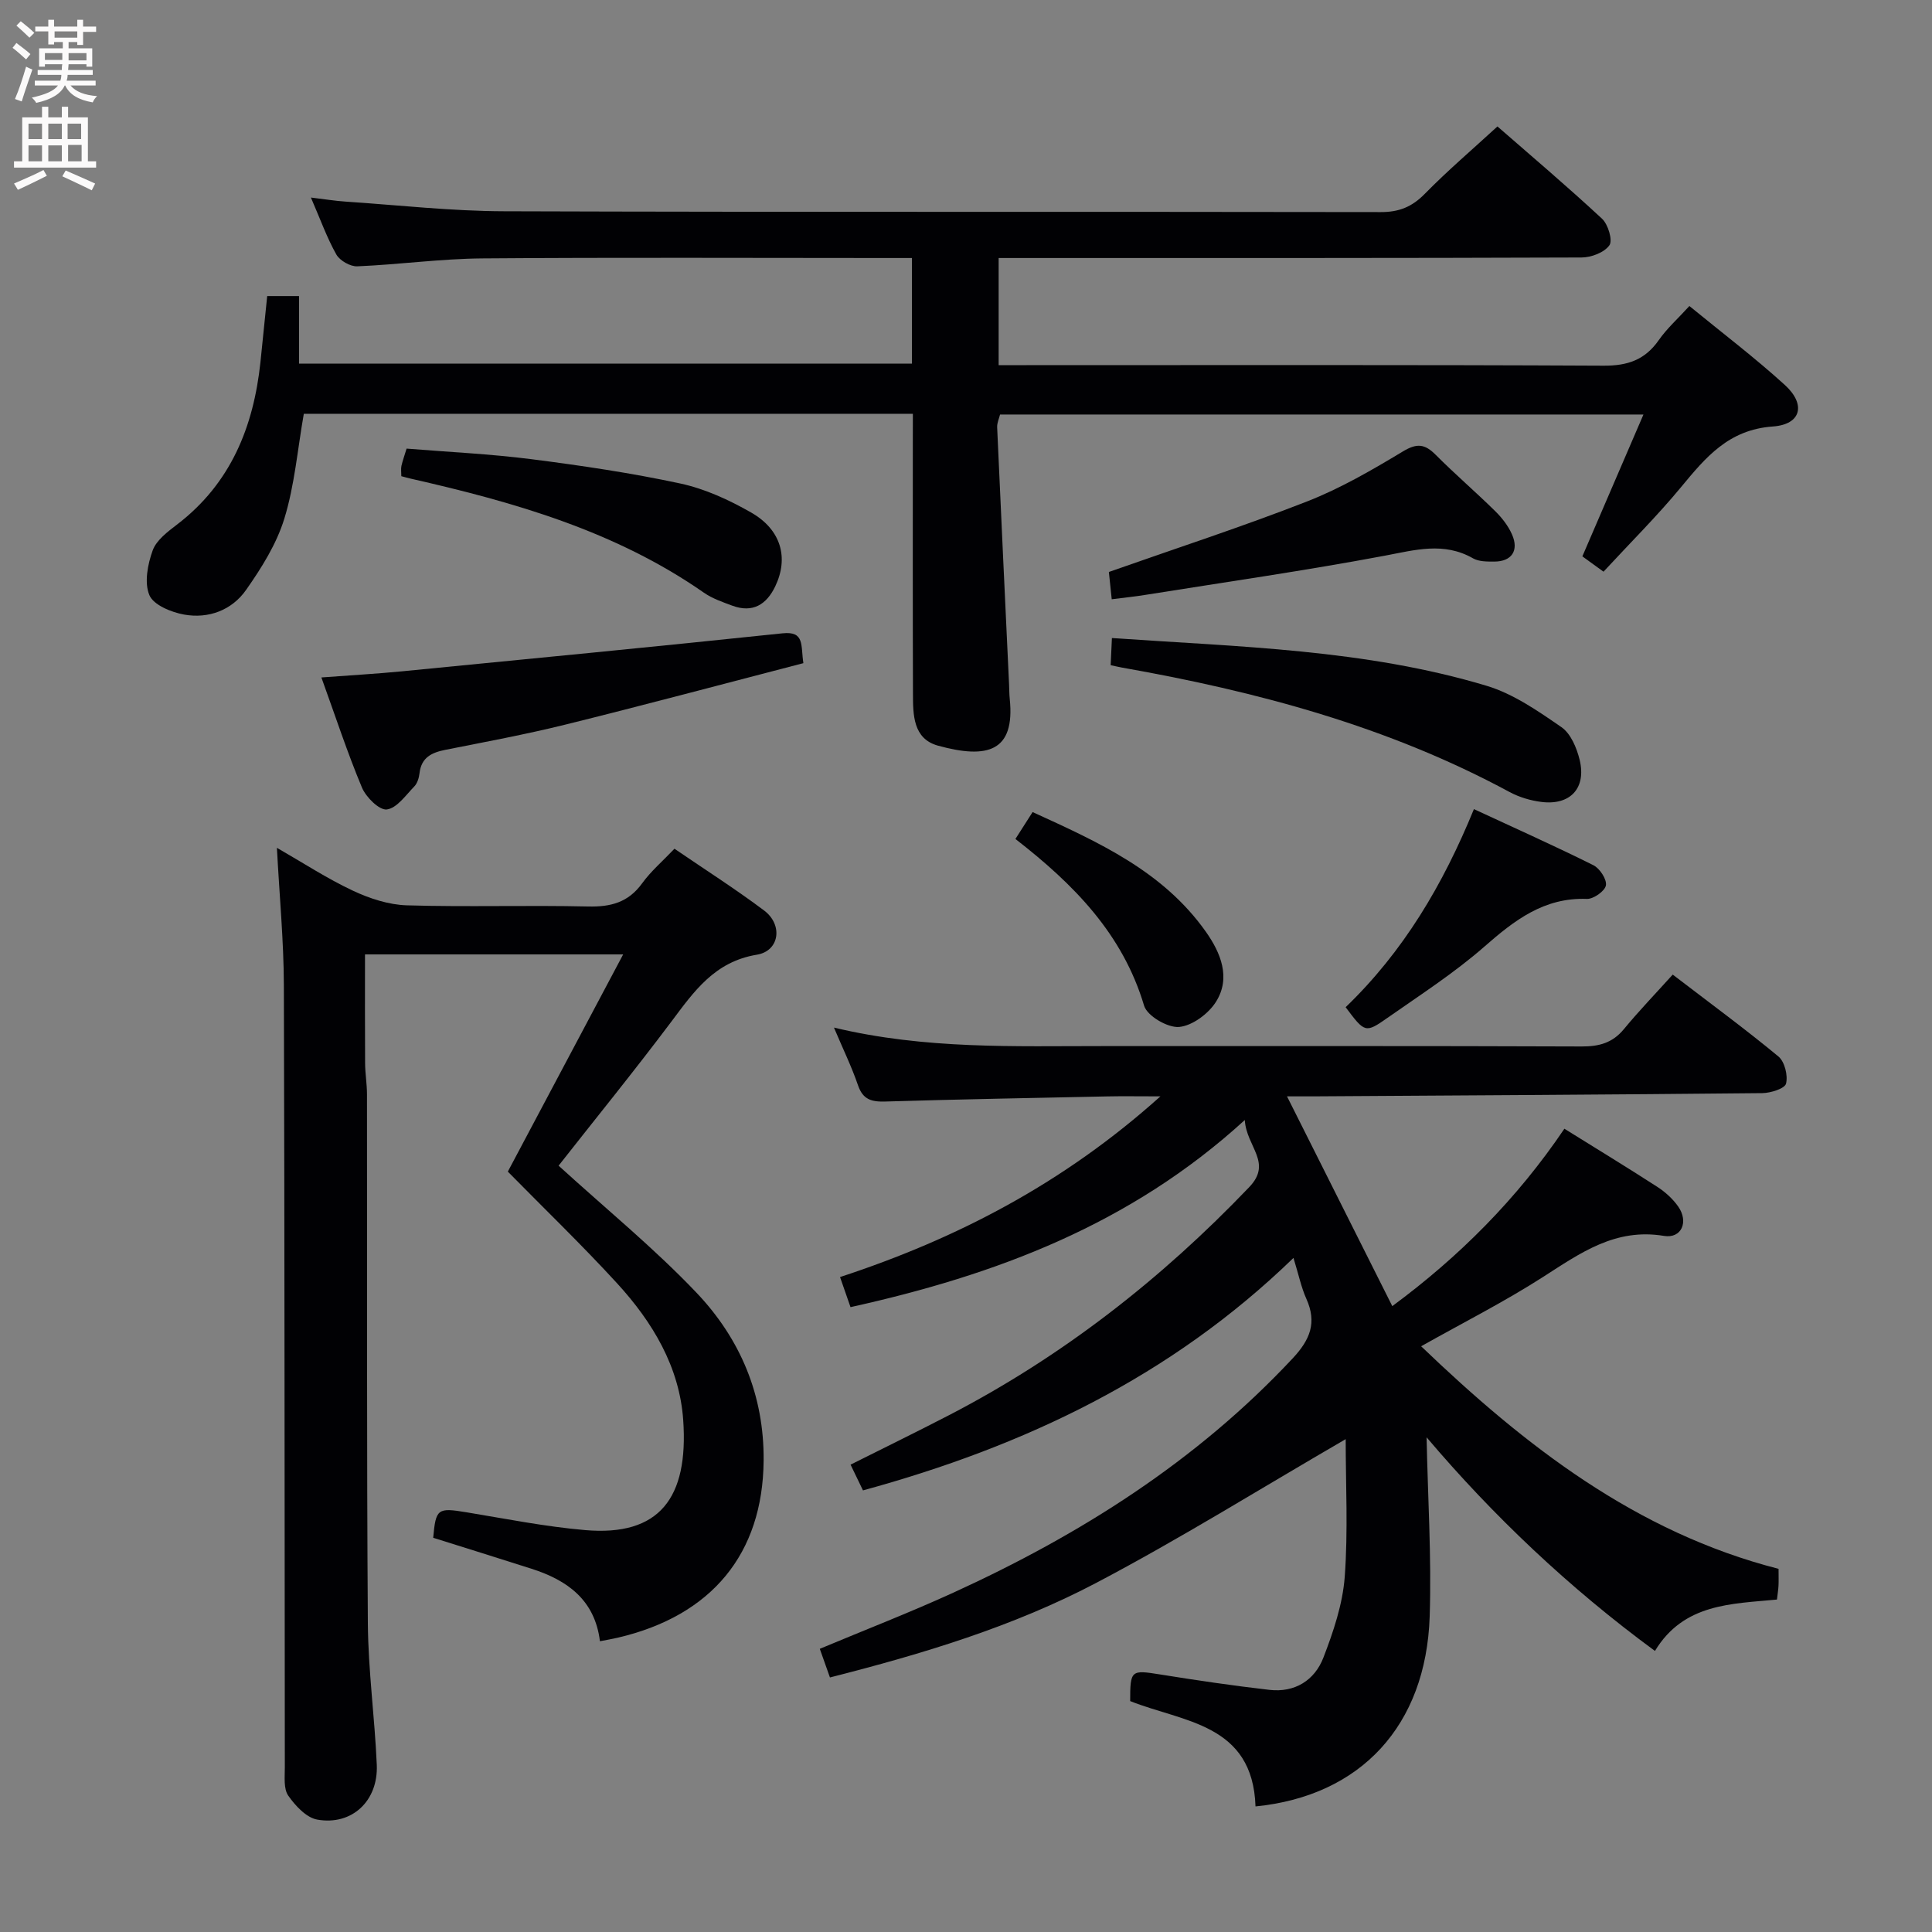 <svg enable-background="new 0 0 400 400" viewBox="0 0 400 400" xmlns="http://www.w3.org/2000/svg"><rect x="0" y="0" width="400" height="400" fill="#808080" stroke="none"/><g fill="#010104"><path d="m259.94 374c-.57-17.19-14.99-17.43-25.95-21.81 0-6.43.18-6.48 6.22-5.51 7.52 1.21 15.06 2.32 22.62 3.19 5.25.6 9.36-1.98 11.17-6.69 2.06-5.35 3.98-11.03 4.41-16.69.71-9.53.2-19.16.2-28.53-17.87 10.37-34.41 20.69-51.63 29.75s-35.85 14.68-55.15 19.59c-.73-2.07-1.37-3.86-2.1-5.93 9.41-3.94 18.67-7.52 27.68-11.64 26.26-12 50.31-27.19 70.22-48.49 3.61-3.86 5.06-7.39 2.84-12.33-1.07-2.38-1.6-5.01-2.67-8.47-25.44 24.66-55.74 39-89.13 48.13-.81-1.69-1.59-3.29-2.57-5.33 6.9-3.46 13.7-6.78 20.42-10.26 23.43-12.15 43.91-28.15 62.13-47.21 4.86-5.09-.6-8.32-.93-13.88-23.73 21.69-51.6 32.09-81.63 38.74-.72-2.05-1.36-3.89-2.17-6.23 24.18-7.93 46.3-19.42 66.33-37.41-4.55 0-7.8-.06-11.05.01-15.3.32-30.61.6-45.91 1.06-2.82.08-4.62-.37-5.64-3.34-1.31-3.83-3.1-7.5-4.99-11.97 18.95 4.54 37.41 3.82 55.83 3.83 32.99.01 65.99-.05 98.98.08 3.61.01 6.38-.73 8.74-3.59 3.16-3.83 6.61-7.41 10.11-11.29 8.03 6.15 15.12 11.35 21.88 16.95 1.3 1.08 2 3.93 1.58 5.62-.26 1.03-3.18 1.95-4.92 1.97-30.98.31-61.95.48-92.93.67-1.77.01-3.55 0-5.47 0 7.34 14.63 14.46 28.8 21.8 43.43 13.8-10.19 25.8-22.17 35.63-36.73 6.62 4.12 12.98 7.99 19.23 12.03 1.64 1.06 3.21 2.48 4.33 4.07 2.22 3.16.7 6.69-2.94 6.09-10.08-1.68-17.31 3.55-25.05 8.51-8.06 5.17-16.65 9.51-25.23 14.34 21.49 20.61 44.54 38.54 74 46.08 0 1.55.04 2.52-.01 3.49-.04.82-.18 1.63-.32 2.87-9.38.91-19.29.77-25.26 10.64-17.86-13.12-33.53-28.02-47.28-44.23.25 12.38 1.04 24.77.64 37.13-.76 22.55-14.25 37.13-36.06 39.29z"/><path d="m189 85.67c-42.64 0-84.57 0-126.1 0-1.31 7.47-1.91 14.82-4.03 21.7-1.61 5.26-4.73 10.22-7.93 14.78-2.94 4.18-7.76 6-12.83 5.09-2.65-.48-6.33-1.98-7.18-4.02-1.09-2.58-.36-6.38.68-9.26.77-2.13 3.11-3.88 5.07-5.38 11.09-8.49 15.81-20.18 17.24-33.58.47-4.45.91-8.89 1.4-13.7h6.59v13.98h126.9c0-7.28 0-14.24 0-21.86-1.92 0-3.71 0-5.49 0-27.83 0-55.66-.14-83.48.08-8.63.07-17.24 1.28-25.87 1.64-1.45.06-3.61-1.18-4.33-2.44-1.94-3.44-3.28-7.21-5.27-11.8 2.88.34 5.02.7 7.18.84 10.95.73 21.9 1.97 32.85 2 60.49.2 120.98.06 181.47.17 3.82.01 6.5-1.1 9.15-3.81 4.64-4.73 9.7-9.05 15.01-13.92 6.78 5.91 14.37 12.34 21.65 19.1 1.26 1.17 2.25 4.47 1.53 5.5-1.04 1.49-3.76 2.53-5.76 2.53-37.99.14-75.99.11-113.98.11-2.13 0-4.25 0-6.71 0v22.18h5.77c39.83 0 79.65-.09 119.48.11 4.99.03 8.57-1.21 11.42-5.29 1.69-2.42 3.95-4.44 6.34-7.06 6.76 5.54 13.52 10.66 19.77 16.35 4.4 4.01 3.41 8.17-2.49 8.59-9.17.65-13.9 6.38-19.02 12.57-4.97 6.01-10.52 11.52-16.04 17.49-1.65-1.2-2.94-2.13-4.38-3.17 4.18-9.7 8.29-19.24 12.65-29.37-44.8 0-88.86 0-133.21 0-.19.8-.64 1.73-.6 2.65.79 17.76 1.64 35.52 2.47 53.28.05 1 .03 2 .14 2.99 1.11 10.85-4.58 12.47-14.86 9.64-5.19-1.43-5.17-6.43-5.18-10.79-.06-17.33-.03-34.66-.03-51.99.01-1.84.01-3.67.01-5.93z"/><path d="m115.65 241.34c9.85 8.98 19.79 17.09 28.56 26.31 9.05 9.52 14.02 21.22 13.89 34.78-.17 19.21-10.69 32.1-30.25 36.65-1.1.26-2.23.44-3.64.72-1.04-8.52-6.72-12.63-14.15-15-6.77-2.17-13.57-4.28-20.37-6.42.54-6.05.92-6.26 6.87-5.28 8.18 1.35 16.35 2.98 24.59 3.69 15.37 1.33 21.43-6.62 20.3-22.79-.77-11.02-6.34-20.27-13.64-28.25-7.29-7.96-15.08-15.46-22.67-23.18 7.79-14.66 15.63-29.43 23.88-44.97-18.25 0-35.45 0-53.45 0 0 7.38-.03 14.94.02 22.51.01 2.15.39 4.3.39 6.45.05 36.5-.07 73 .18 109.49.07 9.79 1.43 19.57 1.85 29.36.31 7.45-5.15 12.59-12.32 11.32-2.27-.4-4.55-2.87-6.01-4.96-.99-1.42-.71-3.84-.71-5.81-.07-54-.03-107.99-.2-161.99-.03-9.27-.92-18.53-1.44-28.44 5.4 3.1 10.38 6.36 15.72 8.87 3.47 1.63 7.43 2.93 11.21 3.04 12.49.37 25-.05 37.49.24 4.7.11 8.33-.84 11.19-4.79 1.83-2.53 4.28-4.62 6.7-7.17 6.29 4.3 12.59 8.31 18.55 12.78 3.95 2.96 3.22 8.38-1.48 9.16-8.76 1.44-13.02 7.59-17.73 13.88-7.8 10.38-15.98 20.44-23.33 29.8z"/><path d="m166.33 137.3c-16.59 4.3-32.9 8.67-49.27 12.72-8.2 2.03-16.53 3.57-24.83 5.22-2.84.56-4.99 1.57-5.37 4.82-.11.96-.44 2.1-1.08 2.76-1.77 1.82-3.62 4.51-5.7 4.77-1.55.19-4.3-2.53-5.14-4.53-3.05-7.29-5.51-14.82-8.4-22.8 5.96-.45 11.34-.75 16.69-1.27 26.27-2.57 52.55-5.11 78.8-7.87 4.62-.48 3.73 2.49 4.3 6.18z"/><path d="m229.95 137.72c.1-2.12.17-3.74.26-5.62 26.26 1.83 52.41 2.32 77.59 9.89 5.54 1.67 10.64 5.22 15.48 8.56 1.93 1.33 3.17 4.31 3.77 6.77 1.42 5.86-1.95 9.47-7.93 8.71-2.25-.28-4.59-.98-6.58-2.05-25.16-13.6-52.34-20.84-80.28-25.77-.63-.11-1.25-.27-2.31-.49z"/><path d="m230.17 124.07c-.25-2.42-.45-4.35-.59-5.65 13.96-4.92 27.64-9.37 41.03-14.6 6.93-2.71 13.48-6.52 19.87-10.37 2.91-1.75 4.53-1.53 6.77.72 3.99 4.01 8.3 7.7 12.33 11.67 1.39 1.37 2.68 3.03 3.46 4.8 1.49 3.35-.07 5.63-3.67 5.63-1.48 0-3.18.02-4.39-.67-6.06-3.46-11.98-1.73-18.27-.55-16.44 3.09-33.02 5.47-49.55 8.11-2.13.35-4.26.56-6.99.91z"/><path d="m83.09 98.59c0-.83-.11-1.51.02-2.12.25-1.1.64-2.17 1.07-3.59 8.71.71 17.32 1.1 25.84 2.19 10.34 1.32 20.68 2.85 30.86 5.04 5.09 1.1 10.09 3.4 14.65 6.01 6.2 3.55 7.8 9.37 4.98 15.27-1.81 3.78-4.67 5.57-8.89 4.01-2.01-.75-4.13-1.47-5.87-2.68-18.35-12.79-39.33-18.77-60.75-23.63-.61-.14-1.22-.32-1.91-.5z"/><path d="m278.6 208.53c11.97-11.53 20.12-25.28 26.56-41.01 8.42 3.91 16.66 7.59 24.73 11.61 1.32.66 2.81 2.93 2.6 4.17-.2 1.18-2.58 2.86-3.94 2.81-8.87-.33-14.99 4.41-21.24 9.89-6.22 5.44-13.24 9.97-20.04 14.73-4.6 3.23-4.7 3.09-8.67-2.2z"/><path d="m210.23 173.7c1.24-1.94 2.21-3.46 3.56-5.57 13.53 6.19 26.99 12.19 35.9 24.82 3.03 4.3 5.19 9.47 2.08 14.44-1.55 2.48-4.9 4.98-7.64 5.23-2.36.21-6.63-2.28-7.26-4.41-4.42-14.83-14.51-25.1-26.64-34.51z"/></g><path d="m2.6 9.9.8-1c.9.7 1.9 1.4 2.9 2.3l-.9 1.1c-1.1-1-2-1.8-2.8-2.4zm.5 10.6c.9-2.1 1.6-4.3 2.3-6.7.4.2.8.4 1.3.6-.7 2.1-1.5 4.3-2.2 6.6zm.3-15.2.9-.9c1 .8 2 1.6 2.8 2.4l-1 1c-.9-.9-1.8-1.7-2.7-2.5zm12.6-1.2h1.2v1.4h2.7v1.1h-2.7v2.7h-1.2v-.6h-1.8v1.3h4.9v3.8h-1.2v-.5h-3.7c0 .4-.1.9-.1 1.2h5.1v1h-5.2c0 .5-.1.9-.2 1.2h6v1h-5.2c1.1 1.3 2.9 2 5.5 2.2-.4.4-.7.8-.9 1.3-2.9-.5-4.8-1.6-5.7-3.5h-.1c-.8 1.7-2.7 2.9-5.9 3.6-.2-.4-.6-.8-.9-1.1 2.8-.6 4.6-1.4 5.4-2.5h-4.8v-1h5.3c.1-.3.2-.7.2-1.2h-4.9v-1h5c0-.4 0-.8.1-1.2h-3.6v.5h-1.2v-3.8h4.9v-1.3h-1.8v.5h-1.2v-2.7h-2.7v-1h2.7v-1.4h1.2v1.4h4.8zm-6.7 8.3h3.6c0-.4 0-.9 0-1.4h-3.6zm1.9-4.6h4.8v-1.3h-4.7v1.3zm6.7 3.2h-3.7v1.5h3.7z" fill="#fbfafa"/><path d="m8.7 22.1h1.3v2.2h2.8v-2.2h1.3v2.2h4.1v9.1h1.7v1.3h-17v-1.3h1.7v-9.1h4.1zm.3 13.1.7 1.2c-1.8.9-3.8 1.9-6 2.9-.2-.4-.5-.8-.8-1.3 2.3-1 4.4-1.9 6.1-2.8zm-3.1-6.4h2.8v-3.2h-2.8zm0 4.6h2.8v-3.3h-2.8zm4.1-4.6h2.8v-3.2h-2.8zm0 4.6h2.8v-3.3h-2.8zm3.6 1.9c2.1.9 4.1 1.8 6.1 2.7l-.7 1.4c-2.2-1.1-4.2-2-6.1-2.9zm3.2-9.7h-2.8v3.2h2.8zm-2.7 7.8h2.8v-3.4h-2.8z" fill="#fbfafa"/></svg>
